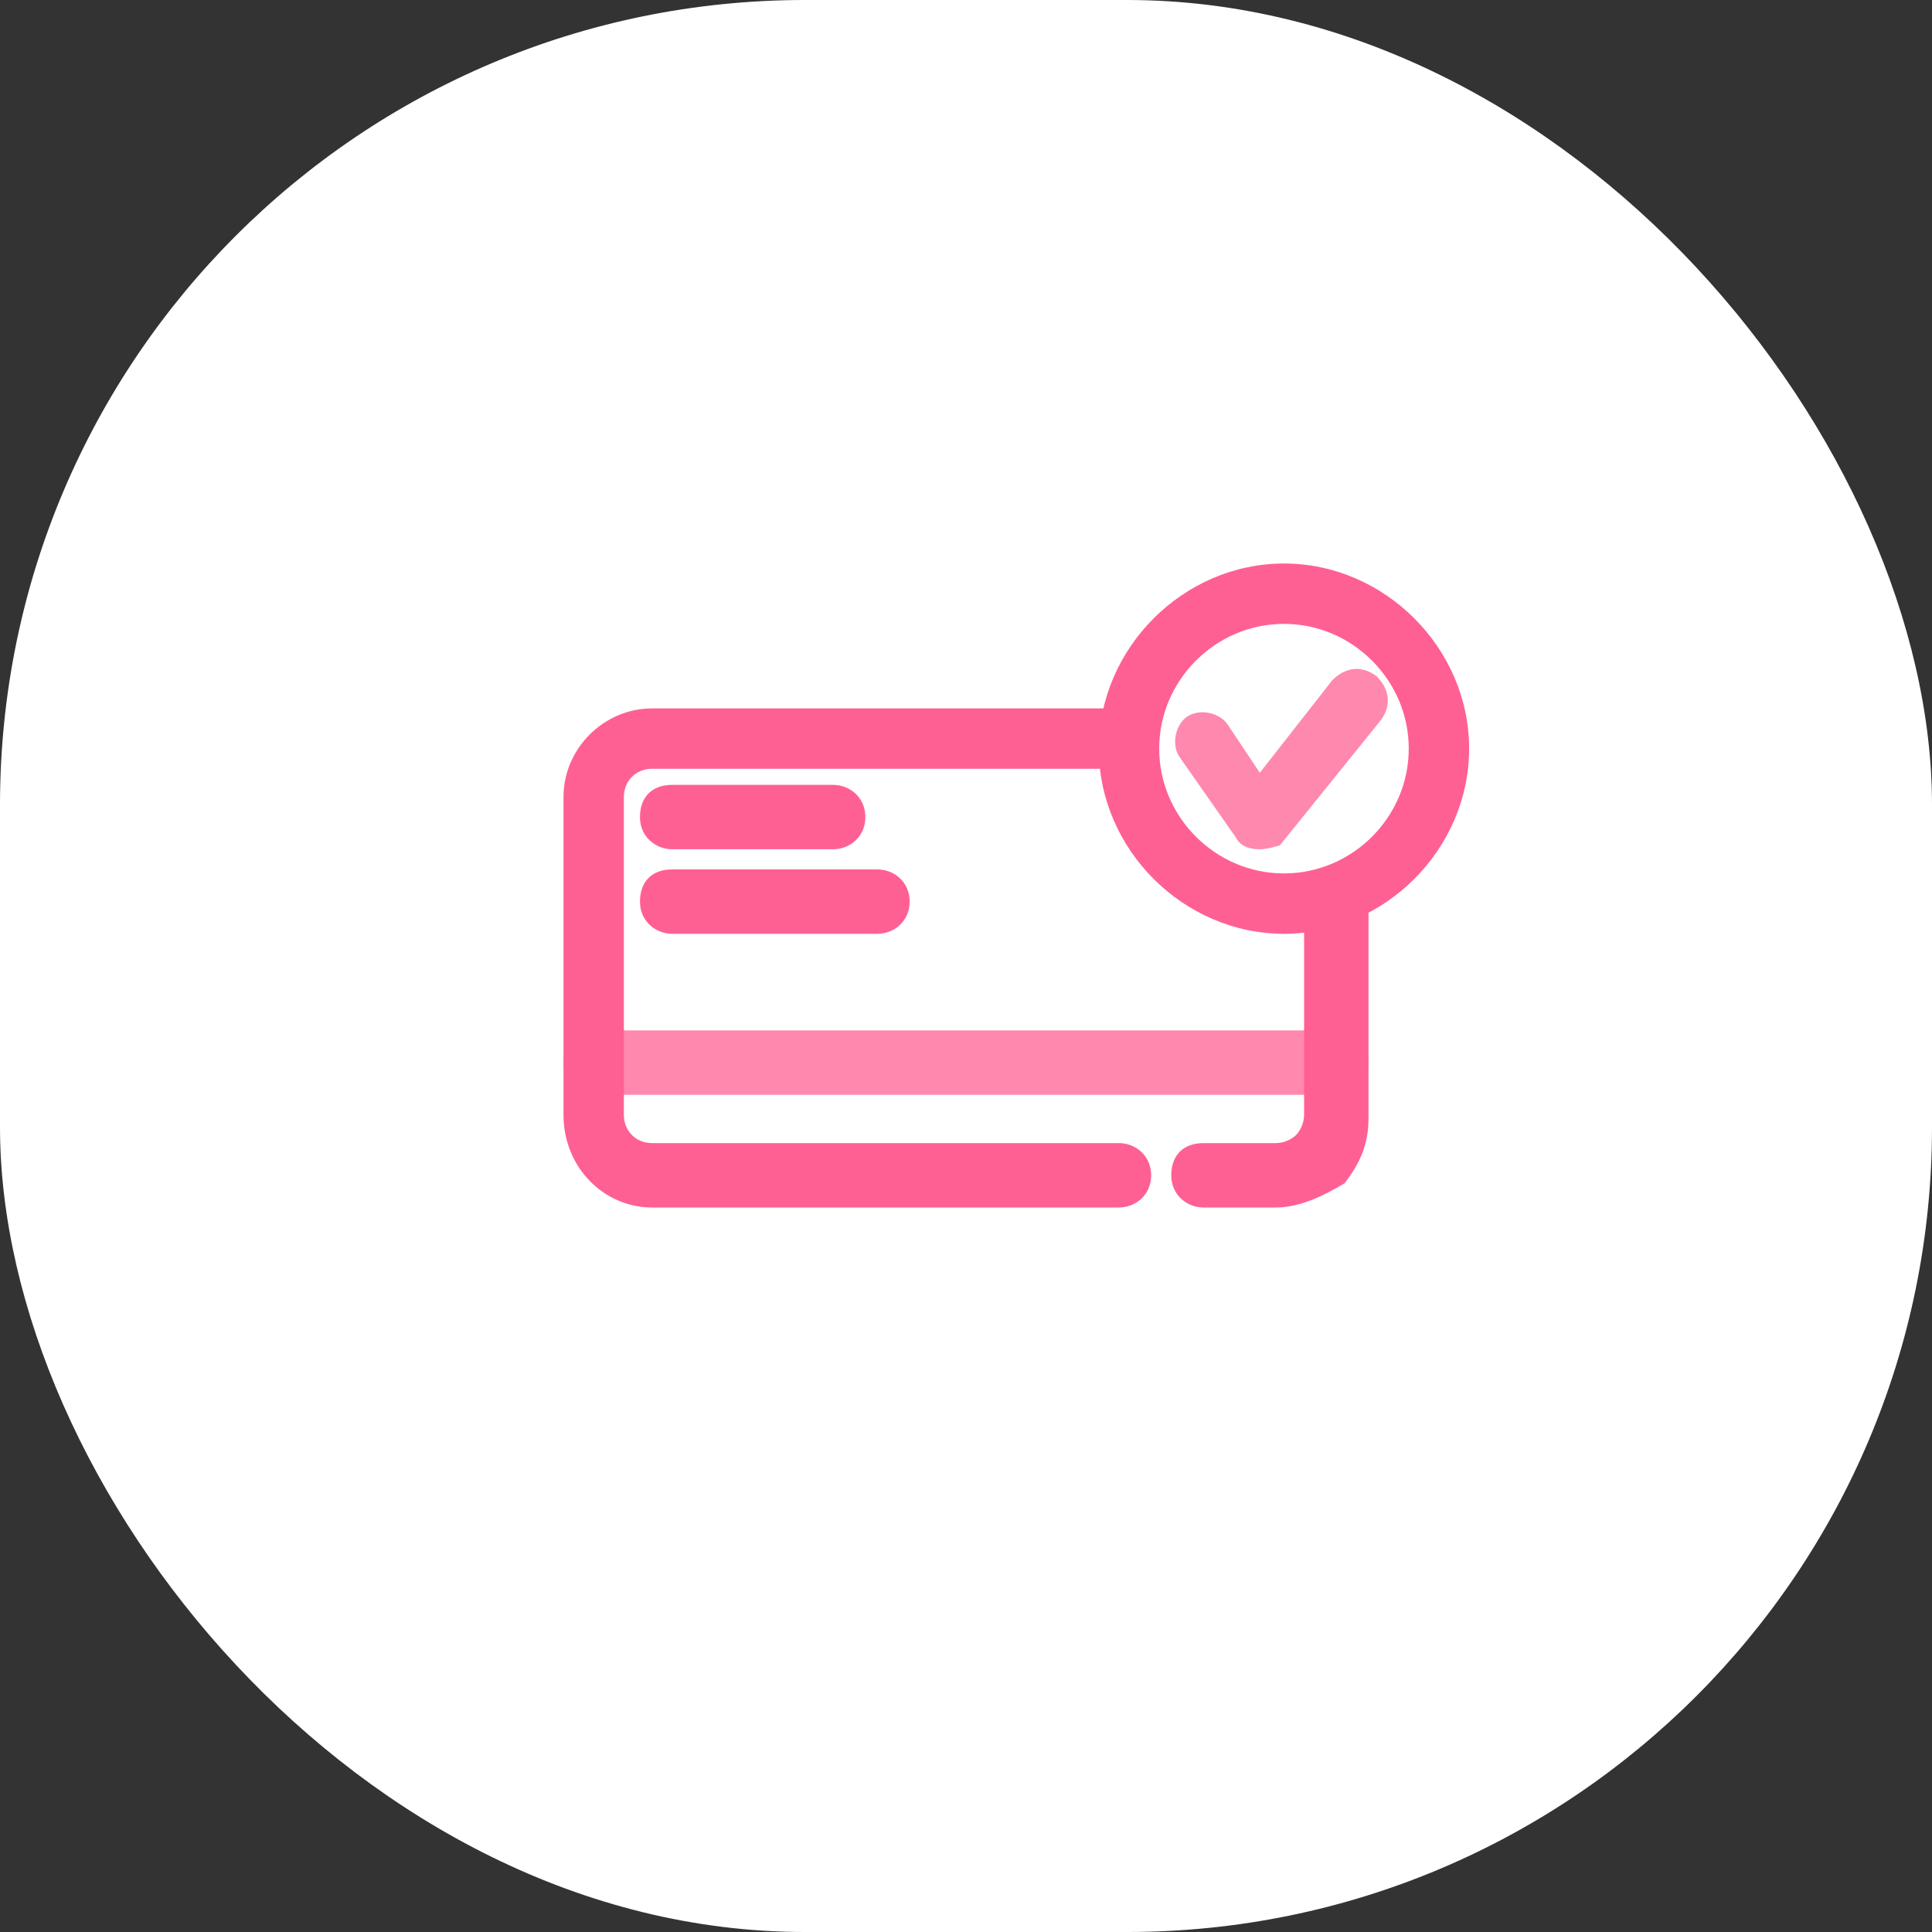 <svg width="48" height="48" viewBox="0 0 48 48" fill="none" xmlns="http://www.w3.org/2000/svg">
<rect x="0" y="0" width="48" height="48" fill="#333333" stroke="none"/>
<rect width="48" height="48" rx="20" fill="white"/>
<g clip-path="url(#clip0_101_3233)">
<path d="M33.2 27.2H14.8C14.4 27.2 14 26.9 14 26.4C14 25.9 14.3 25.6 14.8 25.6H33.2C33.6 25.6 34 25.9 34 26.4C34 26.9 33.6 27.2 33.2 27.2Z" fill="#FF88AE"/>
<path d="M31.3 21.1C31 21.1 30.8 21 30.7 20.8L29.3 18.8C29.1 18.5 29.2 18 29.5 17.8C29.8 17.6 30.3 17.7 30.5 18L31.3 19.2L33.1 16.9C33.4 16.6 33.8 16.5 34.2 16.8C34.5 17.1 34.6 17.5 34.3 17.9L31.8 21C31.8 21 31.5 21.1 31.3 21.1Z" fill="#FF88AE"/>
<path d="M27.8 30H16.2C15 30 14 29 14 27.7V19.8C14 18.6 15 17.6 16.2 17.6H28C28.4 17.6 28.8 17.9 28.8 18.4C28.8 18.9 28.4 19.1 28 19.1H16.2C15.8 19.1 15.5 19.4 15.5 19.8V27.7C15.5 28.1 15.8 28.4 16.2 28.4H27.8C28.2 28.4 28.6 28.7 28.6 29.2C28.6 29.7 28.2 30 27.8 30Z" fill="#FF6093"/>
<path d="M31.7 30H29.9C29.5 30 29.1 29.7 29.1 29.2C29.1 28.7 29.4 28.4 29.9 28.4H31.7C31.9 28.4 32.1 28.3 32.2 28.2C32.3 28.1 32.4 27.9 32.4 27.7V22.4C32.4 22 32.7 21.6 33.1 21.6C33.6 21.7 34 22 34 22.5V27.8C34 28.4 33.8 28.9 33.4 29.4C32.9 29.7 32.3 30 31.7 30Z" fill="#FF6093"/>
<path d="M31.9 23.2C29.4 23.2 27.3 21.1 27.3 18.6C27.3 16.1 29.4 14 31.9 14C34.4 14 36.5 16.1 36.5 18.6C36.5 21.1 34.4 23.2 31.9 23.2ZM31.9 15.5C30.2 15.5 28.8 16.9 28.8 18.6C28.8 20.3 30.2 21.7 31.9 21.7C33.6 21.7 35 20.3 35 18.6C35 16.9 33.6 15.5 31.9 15.5Z" fill="#FF6093"/>
<path d="M20.7 21.1H16.7C16.3 21.1 15.9 20.8 15.9 20.3C15.9 19.8 16.2 19.5 16.7 19.5H20.7C21.1 19.5 21.5 19.8 21.5 20.3C21.5 20.8 21.1 21.1 20.7 21.1Z" fill="#FF6093"/>
<path d="M21.8 23.2H16.7C16.3 23.2 15.9 22.9 15.9 22.4C15.9 21.9 16.2 21.6 16.7 21.6H21.8C22.2 21.6 22.6 21.9 22.6 22.4C22.6 22.9 22.2 23.2 21.8 23.2Z" fill="#FF6093"/>
</g>
<defs>
<clipPath id="clip0_101_3233">
<rect width="22.5" height="16" fill="white" transform="translate(14 14)"/>
</clipPath>
</defs>
</svg>
